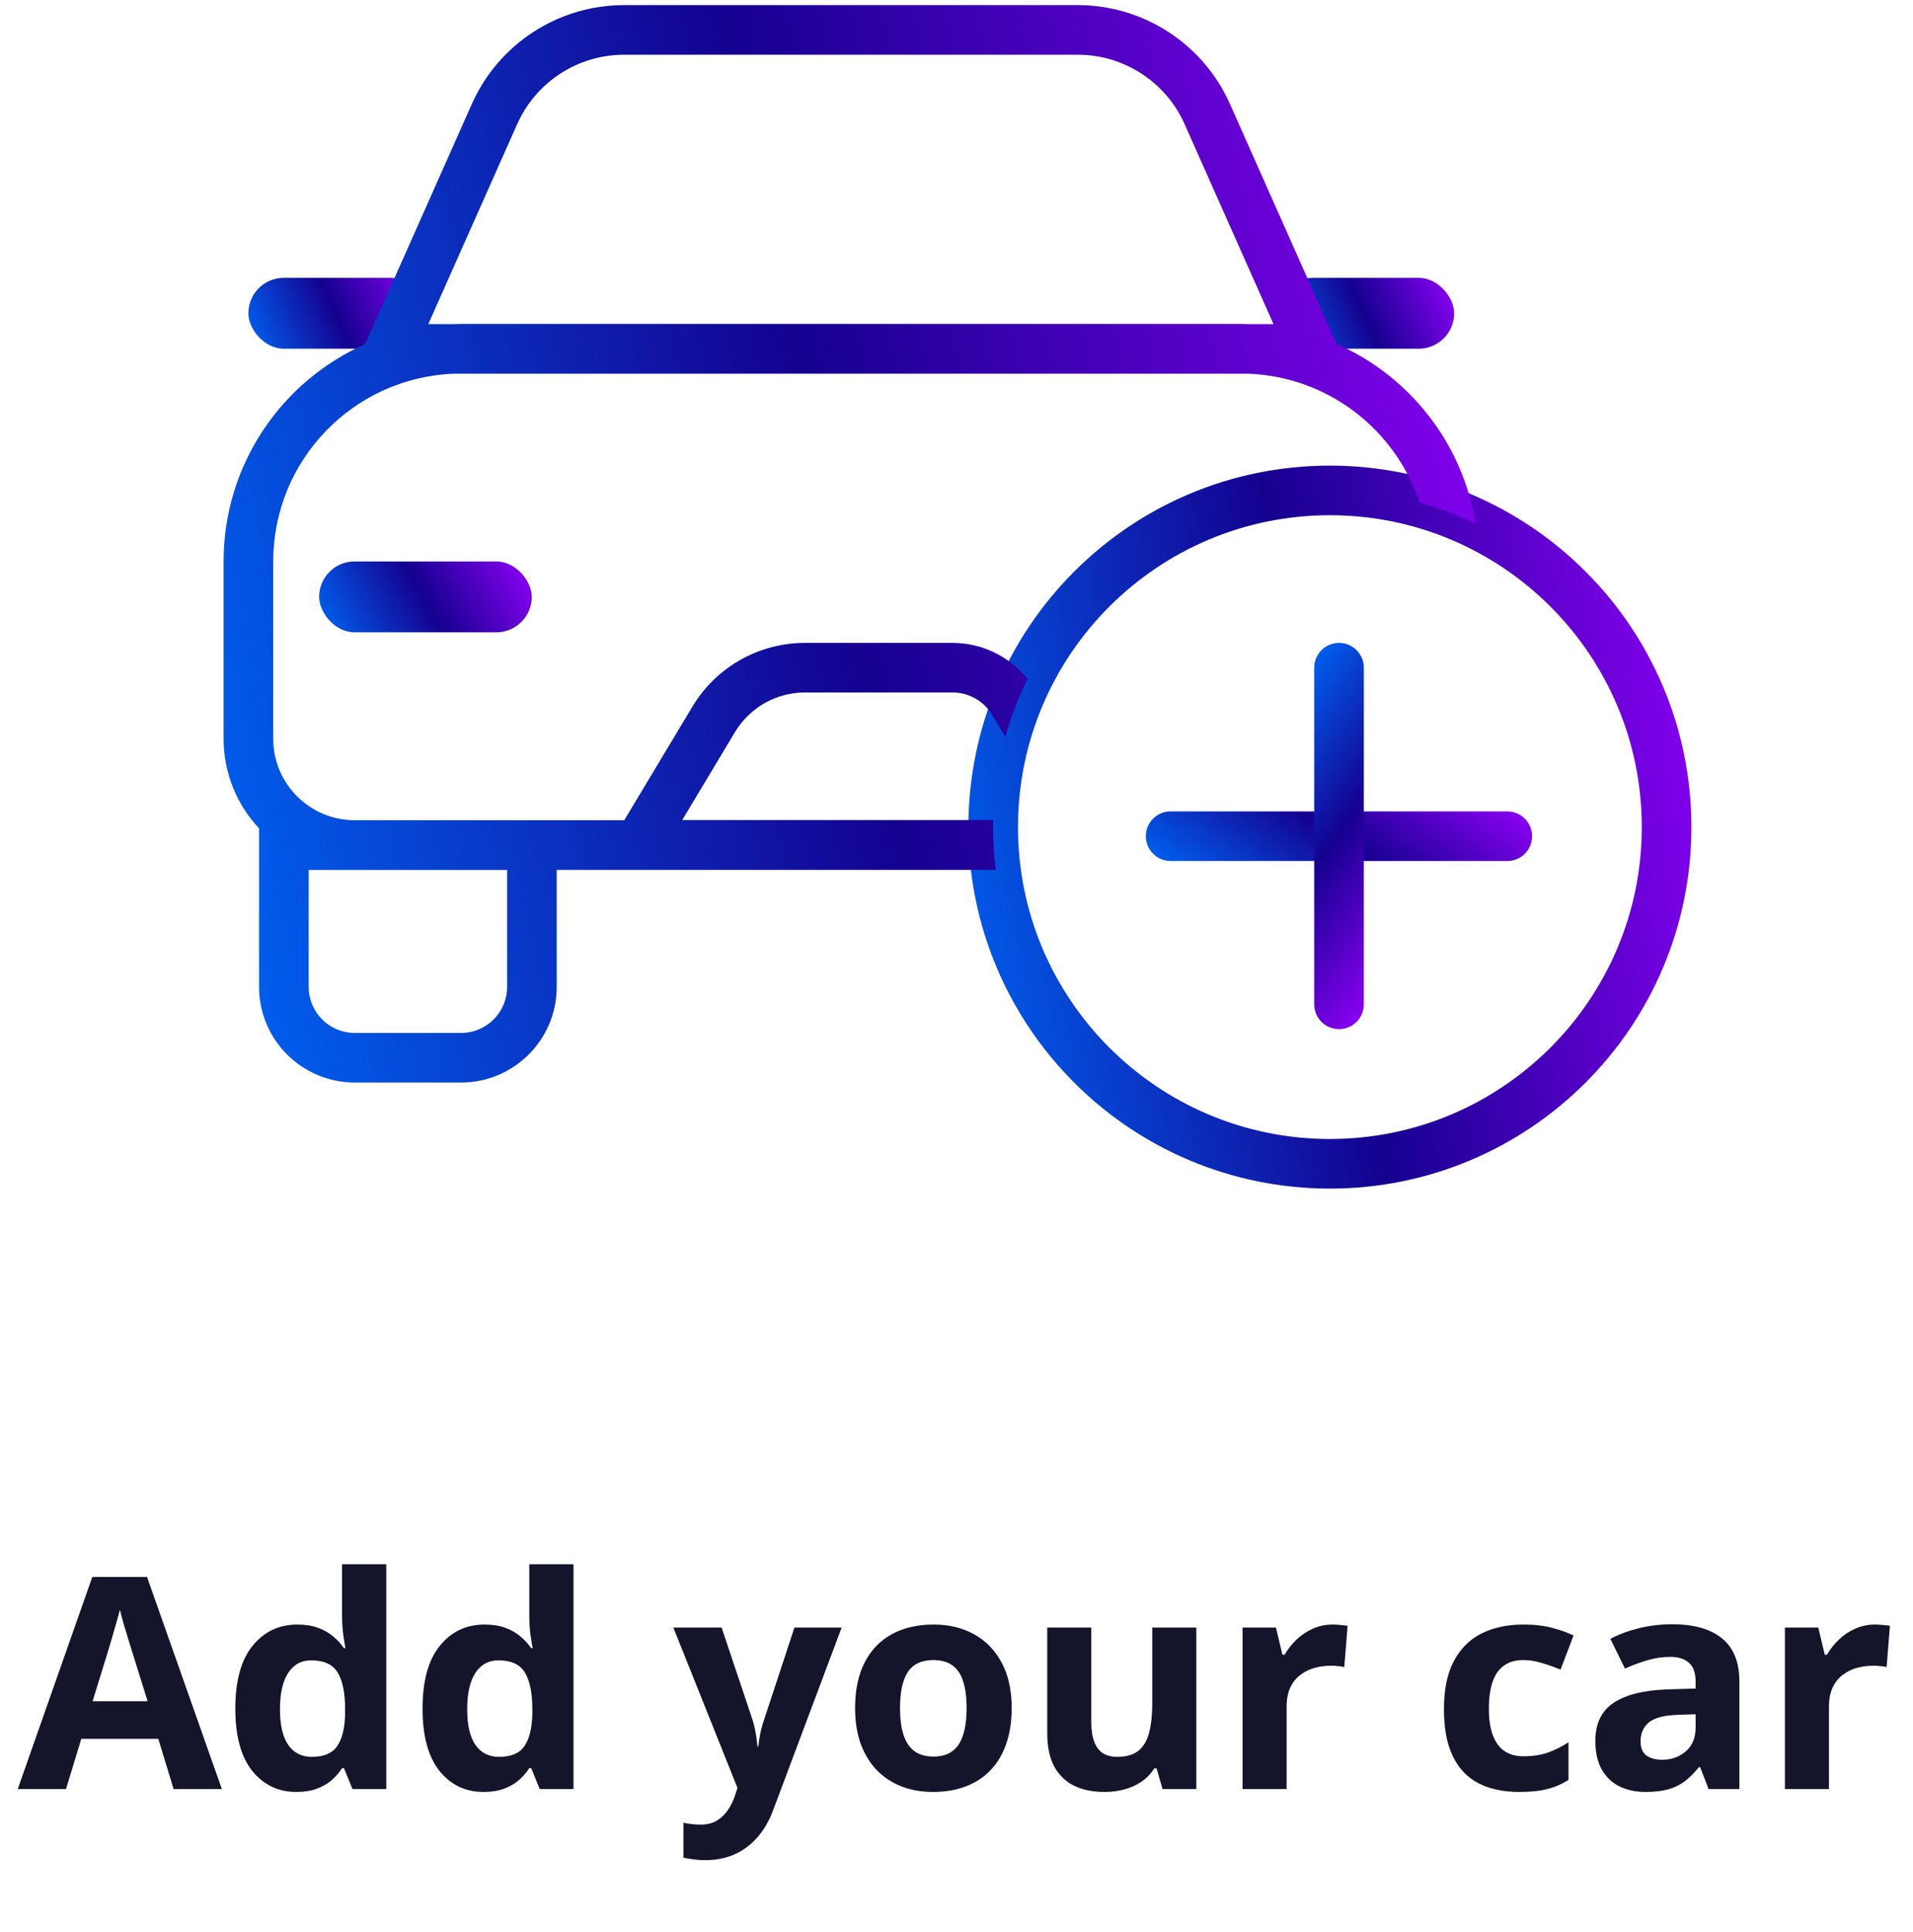 <svg xmlns="http://www.w3.org/2000/svg" width="102" height="103" viewBox="0 0 102 103" fill="none">
<rect x="13.242" y="14.816" width="9.447" height="3.779" rx="1.889" fill="url(#paint0_linear_86986_169695)"/>
<rect x="68.086" y="14.816" width="9.447" height="3.779" rx="1.889" fill="url(#paint1_linear_86986_169695)"/>
<rect x="17.016" y="29.938" width="11.337" height="3.779" rx="1.889" fill="url(#paint2_linear_86986_169695)"/>
<path fill-rule="evenodd" clip-rule="evenodd" d="M70.908 27.474C61.724 27.474 54.279 34.919 54.279 44.104C54.279 53.288 61.724 60.734 70.908 60.734C80.093 60.734 87.538 53.288 87.538 44.104C87.538 34.919 80.093 27.474 70.908 27.474ZM51.633 44.104C51.633 33.458 60.263 24.828 70.908 24.828C81.554 24.828 90.184 33.458 90.184 44.104C90.184 54.749 81.554 63.379 70.908 63.379C60.263 63.379 51.633 54.749 51.633 44.104Z" fill="url(#paint3_linear_86986_169695)"/>
<path fill-rule="evenodd" clip-rule="evenodd" d="M61.094 44.588C61.094 43.858 61.686 43.266 62.416 43.266H80.366C81.096 43.266 81.689 43.858 81.689 44.588C81.689 45.319 81.096 45.911 80.366 45.911H62.416C61.686 45.911 61.094 45.319 61.094 44.588Z" fill="url(#paint4_linear_86986_169695)"/>
<path fill-rule="evenodd" clip-rule="evenodd" d="M71.396 34.281C72.127 34.281 72.719 34.873 72.719 35.604L72.719 53.553C72.719 54.284 72.127 54.876 71.396 54.876C70.666 54.876 70.073 54.284 70.073 53.553L70.073 35.604C70.073 34.873 70.666 34.281 71.396 34.281Z" fill="url(#paint5_linear_86986_169695)"/>
<path fill-rule="evenodd" clip-rule="evenodd" d="M25.157 5.548C26.582 2.341 29.763 0.273 33.273 0.273H57.465C60.976 0.273 64.157 2.341 65.582 5.548L71.267 18.34C75.135 20.041 77.99 23.62 78.678 27.922C77.726 27.464 76.727 27.087 75.69 26.801C74.415 22.929 70.843 20.101 66.586 19.928H24.174C18.832 20.145 14.568 24.543 14.568 29.938V39.389C14.568 41.791 16.515 43.737 18.916 43.737H33.285L36.922 37.675C38.185 35.57 40.461 34.281 42.917 34.281H50.794C52.358 34.281 53.823 34.998 54.783 36.203C54.3 37.186 53.904 38.22 53.606 39.295L52.9 38.119C52.456 37.379 51.657 36.926 50.794 36.926H42.917C41.39 36.926 39.976 37.727 39.19 39.036L36.375 43.728H52.957C52.954 43.855 52.953 43.981 52.953 44.108C52.953 44.879 53.002 45.638 53.096 46.383H29.684V52.623C29.684 55.44 27.4 57.724 24.582 57.724H18.914C16.096 57.724 13.812 55.44 13.812 52.623V44.172C12.64 42.921 11.922 41.239 11.922 39.389V29.938C11.922 24.766 15.023 20.317 19.467 18.351L25.157 5.548ZM67.902 17.282H66.653C66.494 17.276 66.334 17.273 66.173 17.273H24.587C24.426 17.273 24.266 17.276 24.106 17.282H22.837L27.574 6.623C28.575 4.371 30.809 2.919 33.273 2.919H57.465C59.93 2.919 62.163 4.371 63.164 6.623L67.902 17.282ZM16.458 52.623V46.387H27.038V52.623C27.038 53.979 25.939 55.079 24.582 55.079H18.914C17.557 55.079 16.458 53.979 16.458 52.623Z" fill="url(#paint6_linear_86986_169695)"/>
<path d="M9.257 95.398L8.441 92.718H4.335L3.519 95.398H0.946L4.921 84.09H7.84L11.83 95.398H9.257ZM7.871 90.715L7.054 88.096C7.003 87.921 6.934 87.698 6.846 87.426C6.764 87.148 6.679 86.869 6.592 86.586C6.51 86.299 6.443 86.049 6.392 85.839C6.341 86.049 6.269 86.311 6.176 86.625C6.089 86.933 6.004 87.225 5.922 87.503C5.84 87.78 5.781 87.978 5.745 88.096L4.936 90.715H7.871ZM15.797 95.552C14.837 95.552 14.054 95.178 13.448 94.428C12.847 93.673 12.547 92.566 12.547 91.108C12.547 89.634 12.852 88.52 13.463 87.765C14.074 87.005 14.873 86.625 15.859 86.625C16.27 86.625 16.632 86.681 16.945 86.794C17.258 86.907 17.528 87.059 17.754 87.249C17.985 87.439 18.18 87.652 18.339 87.888H18.416C18.386 87.724 18.347 87.482 18.301 87.164C18.26 86.84 18.239 86.509 18.239 86.17V83.412H20.596V95.398H18.794L18.339 94.281H18.239C18.09 94.518 17.903 94.733 17.677 94.929C17.456 95.119 17.192 95.27 16.884 95.383C16.575 95.496 16.213 95.552 15.797 95.552ZM16.622 93.681C17.264 93.681 17.715 93.491 17.977 93.111C18.244 92.725 18.386 92.148 18.401 91.377V91.123C18.401 90.286 18.273 89.647 18.016 89.205C17.759 88.758 17.282 88.535 16.583 88.535C16.064 88.535 15.659 88.758 15.366 89.205C15.073 89.652 14.927 90.296 14.927 91.139C14.927 91.981 15.073 92.615 15.366 93.041C15.664 93.468 16.082 93.681 16.622 93.681ZM25.78 95.552C24.82 95.552 24.037 95.178 23.431 94.428C22.83 93.673 22.53 92.566 22.53 91.108C22.53 89.634 22.835 88.52 23.447 87.765C24.058 87.005 24.856 86.625 25.842 86.625C26.253 86.625 26.615 86.681 26.928 86.794C27.241 86.907 27.511 87.059 27.737 87.249C27.968 87.439 28.163 87.652 28.323 87.888H28.4C28.369 87.724 28.33 87.482 28.284 87.164C28.243 86.84 28.222 86.509 28.222 86.17V83.412H30.579V95.398H28.777L28.323 94.281H28.222C28.073 94.518 27.886 94.733 27.66 94.929C27.439 95.119 27.175 95.27 26.867 95.383C26.558 95.496 26.197 95.552 25.78 95.552ZM26.605 93.681C27.247 93.681 27.699 93.491 27.96 93.111C28.227 92.725 28.369 92.148 28.384 91.377V91.123C28.384 90.286 28.256 89.647 27.999 89.205C27.742 88.758 27.265 88.535 26.566 88.535C26.048 88.535 25.642 88.758 25.349 89.205C25.056 89.652 24.91 90.296 24.91 91.139C24.91 91.981 25.056 92.615 25.349 93.041C25.647 93.468 26.066 93.681 26.605 93.681ZM35.902 86.786H38.475L40.1 91.632C40.152 91.786 40.196 91.942 40.231 92.102C40.267 92.261 40.298 92.425 40.324 92.594C40.35 92.764 40.37 92.941 40.386 93.126H40.432C40.462 92.849 40.504 92.589 40.555 92.348C40.611 92.107 40.681 91.868 40.763 91.632L42.358 86.786H44.876L41.233 96.5C41.012 97.096 40.724 97.591 40.37 97.987C40.016 98.387 39.608 98.688 39.145 98.888C38.688 99.088 38.185 99.188 37.636 99.188C37.368 99.188 37.137 99.173 36.942 99.142C36.747 99.116 36.58 99.088 36.442 99.057V97.193C36.549 97.219 36.685 97.242 36.85 97.263C37.014 97.283 37.186 97.293 37.366 97.293C37.695 97.293 37.977 97.224 38.213 97.085C38.45 96.947 38.647 96.759 38.806 96.523C38.966 96.292 39.091 96.038 39.184 95.76L39.322 95.337L35.902 86.786ZM53.943 91.077C53.943 91.796 53.845 92.433 53.65 92.987C53.46 93.542 53.18 94.012 52.81 94.397C52.446 94.777 52.004 95.065 51.486 95.26C50.972 95.455 50.392 95.552 49.745 95.552C49.139 95.552 48.582 95.455 48.073 95.26C47.57 95.065 47.131 94.777 46.756 94.397C46.386 94.012 46.099 93.542 45.893 92.987C45.693 92.433 45.593 91.796 45.593 91.077C45.593 90.122 45.762 89.313 46.101 88.651C46.44 87.988 46.923 87.485 47.549 87.141C48.176 86.797 48.923 86.625 49.791 86.625C50.597 86.625 51.311 86.797 51.932 87.141C52.559 87.485 53.049 87.988 53.404 88.651C53.763 89.313 53.943 90.122 53.943 91.077ZM47.988 91.077C47.988 91.642 48.05 92.117 48.173 92.502C48.297 92.887 48.489 93.177 48.751 93.373C49.013 93.568 49.354 93.665 49.776 93.665C50.191 93.665 50.528 93.568 50.785 93.373C51.047 93.177 51.237 92.887 51.355 92.502C51.478 92.117 51.539 91.642 51.539 91.077C51.539 90.507 51.478 90.034 51.355 89.66C51.237 89.28 51.047 88.995 50.785 88.805C50.523 88.615 50.181 88.52 49.76 88.52C49.139 88.52 48.687 88.733 48.404 89.159C48.127 89.585 47.988 90.225 47.988 91.077ZM63.787 86.786V95.398H61.985L61.669 94.297H61.546C61.361 94.59 61.13 94.828 60.852 95.013C60.575 95.198 60.27 95.334 59.936 95.421C59.602 95.509 59.255 95.552 58.896 95.552C58.28 95.552 57.743 95.445 57.286 95.229C56.829 95.008 56.472 94.667 56.215 94.204C55.964 93.742 55.838 93.141 55.838 92.402V86.786H58.187V91.817C58.187 92.433 58.298 92.897 58.519 93.211C58.739 93.524 59.091 93.681 59.574 93.681C60.051 93.681 60.426 93.573 60.699 93.357C60.971 93.136 61.161 92.815 61.269 92.394C61.382 91.968 61.438 91.449 61.438 90.838V86.786H63.787ZM71.059 86.625C71.177 86.625 71.313 86.632 71.467 86.648C71.627 86.658 71.755 86.673 71.853 86.694L71.675 88.897C71.598 88.871 71.488 88.853 71.344 88.843C71.206 88.828 71.085 88.82 70.982 88.82C70.679 88.82 70.384 88.859 70.096 88.936C69.814 89.013 69.56 89.138 69.334 89.313C69.108 89.483 68.928 89.708 68.794 89.991C68.666 90.268 68.602 90.61 68.602 91.015V95.398H66.252V86.786H68.032L68.378 88.235H68.494C68.663 87.942 68.874 87.675 69.126 87.433C69.382 87.187 69.672 86.992 69.996 86.848C70.325 86.699 70.679 86.625 71.059 86.625ZM81.011 95.552C80.159 95.552 79.432 95.398 78.832 95.09C78.231 94.777 77.774 94.294 77.46 93.642C77.147 92.99 76.99 92.156 76.99 91.139C76.99 90.086 77.168 89.228 77.522 88.566C77.881 87.898 78.377 87.408 79.009 87.094C79.645 86.781 80.382 86.625 81.219 86.625C81.815 86.625 82.329 86.684 82.76 86.802C83.197 86.915 83.577 87.051 83.9 87.21L83.207 89.028C82.837 88.879 82.493 88.758 82.175 88.666C81.856 88.568 81.538 88.52 81.219 88.52C80.809 88.52 80.467 88.617 80.195 88.812C79.923 89.002 79.72 89.29 79.586 89.675C79.453 90.06 79.386 90.543 79.386 91.123C79.386 91.693 79.458 92.166 79.602 92.541C79.746 92.915 79.954 93.195 80.226 93.38C80.498 93.56 80.829 93.65 81.219 93.65C81.707 93.65 82.141 93.586 82.521 93.457C82.901 93.324 83.271 93.139 83.63 92.903V94.913C83.271 95.139 82.894 95.301 82.498 95.398C82.108 95.501 81.612 95.552 81.011 95.552ZM89.161 86.609C90.317 86.609 91.203 86.861 91.819 87.364C92.435 87.867 92.743 88.633 92.743 89.66V95.398H91.102L90.648 94.228H90.586C90.34 94.536 90.088 94.787 89.831 94.983C89.575 95.178 89.279 95.321 88.946 95.414C88.612 95.506 88.206 95.552 87.728 95.552C87.22 95.552 86.763 95.455 86.357 95.26C85.957 95.065 85.641 94.767 85.41 94.366C85.179 93.96 85.063 93.447 85.063 92.826C85.063 91.912 85.384 91.239 86.026 90.807C86.668 90.371 87.631 90.129 88.915 90.083L90.409 90.037V89.66C90.409 89.208 90.291 88.876 90.055 88.666C89.819 88.455 89.49 88.35 89.069 88.35C88.653 88.35 88.245 88.409 87.844 88.527C87.444 88.645 87.043 88.794 86.642 88.974L85.864 87.387C86.321 87.146 86.832 86.956 87.397 86.817C87.967 86.679 88.555 86.609 89.161 86.609ZM90.409 91.408L89.5 91.439C88.74 91.46 88.211 91.596 87.913 91.847C87.621 92.099 87.474 92.43 87.474 92.841C87.474 93.201 87.58 93.457 87.79 93.611C88.001 93.76 88.275 93.835 88.614 93.835C89.118 93.835 89.541 93.686 89.885 93.388C90.235 93.09 90.409 92.666 90.409 92.117V91.408ZM99.976 86.625C100.094 86.625 100.231 86.632 100.385 86.648C100.544 86.658 100.672 86.673 100.77 86.694L100.593 88.897C100.516 88.871 100.405 88.853 100.261 88.843C100.123 88.828 100.002 88.82 99.899 88.82C99.596 88.82 99.301 88.859 99.013 88.936C98.731 89.013 98.477 89.138 98.251 89.313C98.025 89.483 97.845 89.708 97.712 89.991C97.583 90.268 97.519 90.61 97.519 91.015V95.398H95.17V86.786H96.949L97.296 88.235H97.411C97.581 87.942 97.791 87.675 98.043 87.433C98.3 87.187 98.59 86.992 98.913 86.848C99.242 86.699 99.596 86.625 99.976 86.625Z" fill="#14142B"/>
<defs>
<linearGradient id="paint0_linear_86986_169695" x1="13.328" y1="18.268" x2="21.994" y2="14.355" gradientUnits="userSpaceOnUse">
<stop stop-color="#0060EF"/>
<stop offset="0.505" stop-color="#150190"/>
<stop offset="1" stop-color="#8601F0"/>
</linearGradient>
<linearGradient id="paint1_linear_86986_169695" x1="68.172" y1="18.268" x2="76.838" y2="14.355" gradientUnits="userSpaceOnUse">
<stop stop-color="#0060EF"/>
<stop offset="0.505" stop-color="#150190"/>
<stop offset="1" stop-color="#8601F0"/>
</linearGradient>
<linearGradient id="paint2_linear_86986_169695" x1="17.119" y1="33.389" x2="26.796" y2="28.145" gradientUnits="userSpaceOnUse">
<stop stop-color="#0060EF"/>
<stop offset="0.505" stop-color="#150190"/>
<stop offset="1" stop-color="#8601F0"/>
</linearGradient>
<linearGradient id="paint3_linear_86986_169695" x1="51.983" y1="60.043" x2="93.211" y2="52.597" gradientUnits="userSpaceOnUse">
<stop stop-color="#0060EF"/>
<stop offset="0.505" stop-color="#150190"/>
<stop offset="1" stop-color="#8601F0"/>
</linearGradient>
<linearGradient id="paint4_linear_86986_169695" x1="61.281" y1="45.682" x2="68.919" y2="34.941" gradientUnits="userSpaceOnUse">
<stop stop-color="#0060EF"/>
<stop offset="0.505" stop-color="#150190"/>
<stop offset="1" stop-color="#8601F0"/>
</linearGradient>
<linearGradient id="paint5_linear_86986_169695" x1="70.302" y1="34.468" x2="81.044" y2="42.107" gradientUnits="userSpaceOnUse">
<stop stop-color="#0060EF"/>
<stop offset="0.505" stop-color="#150190"/>
<stop offset="1" stop-color="#8601F0"/>
</linearGradient>
<linearGradient id="paint6_linear_86986_169695" x1="12.529" y1="52.752" x2="83.138" y2="37.933" gradientUnits="userSpaceOnUse">
<stop stop-color="#0060EF"/>
<stop offset="0.505" stop-color="#150190"/>
<stop offset="1" stop-color="#8601F0"/>
</linearGradient>
</defs>
</svg>